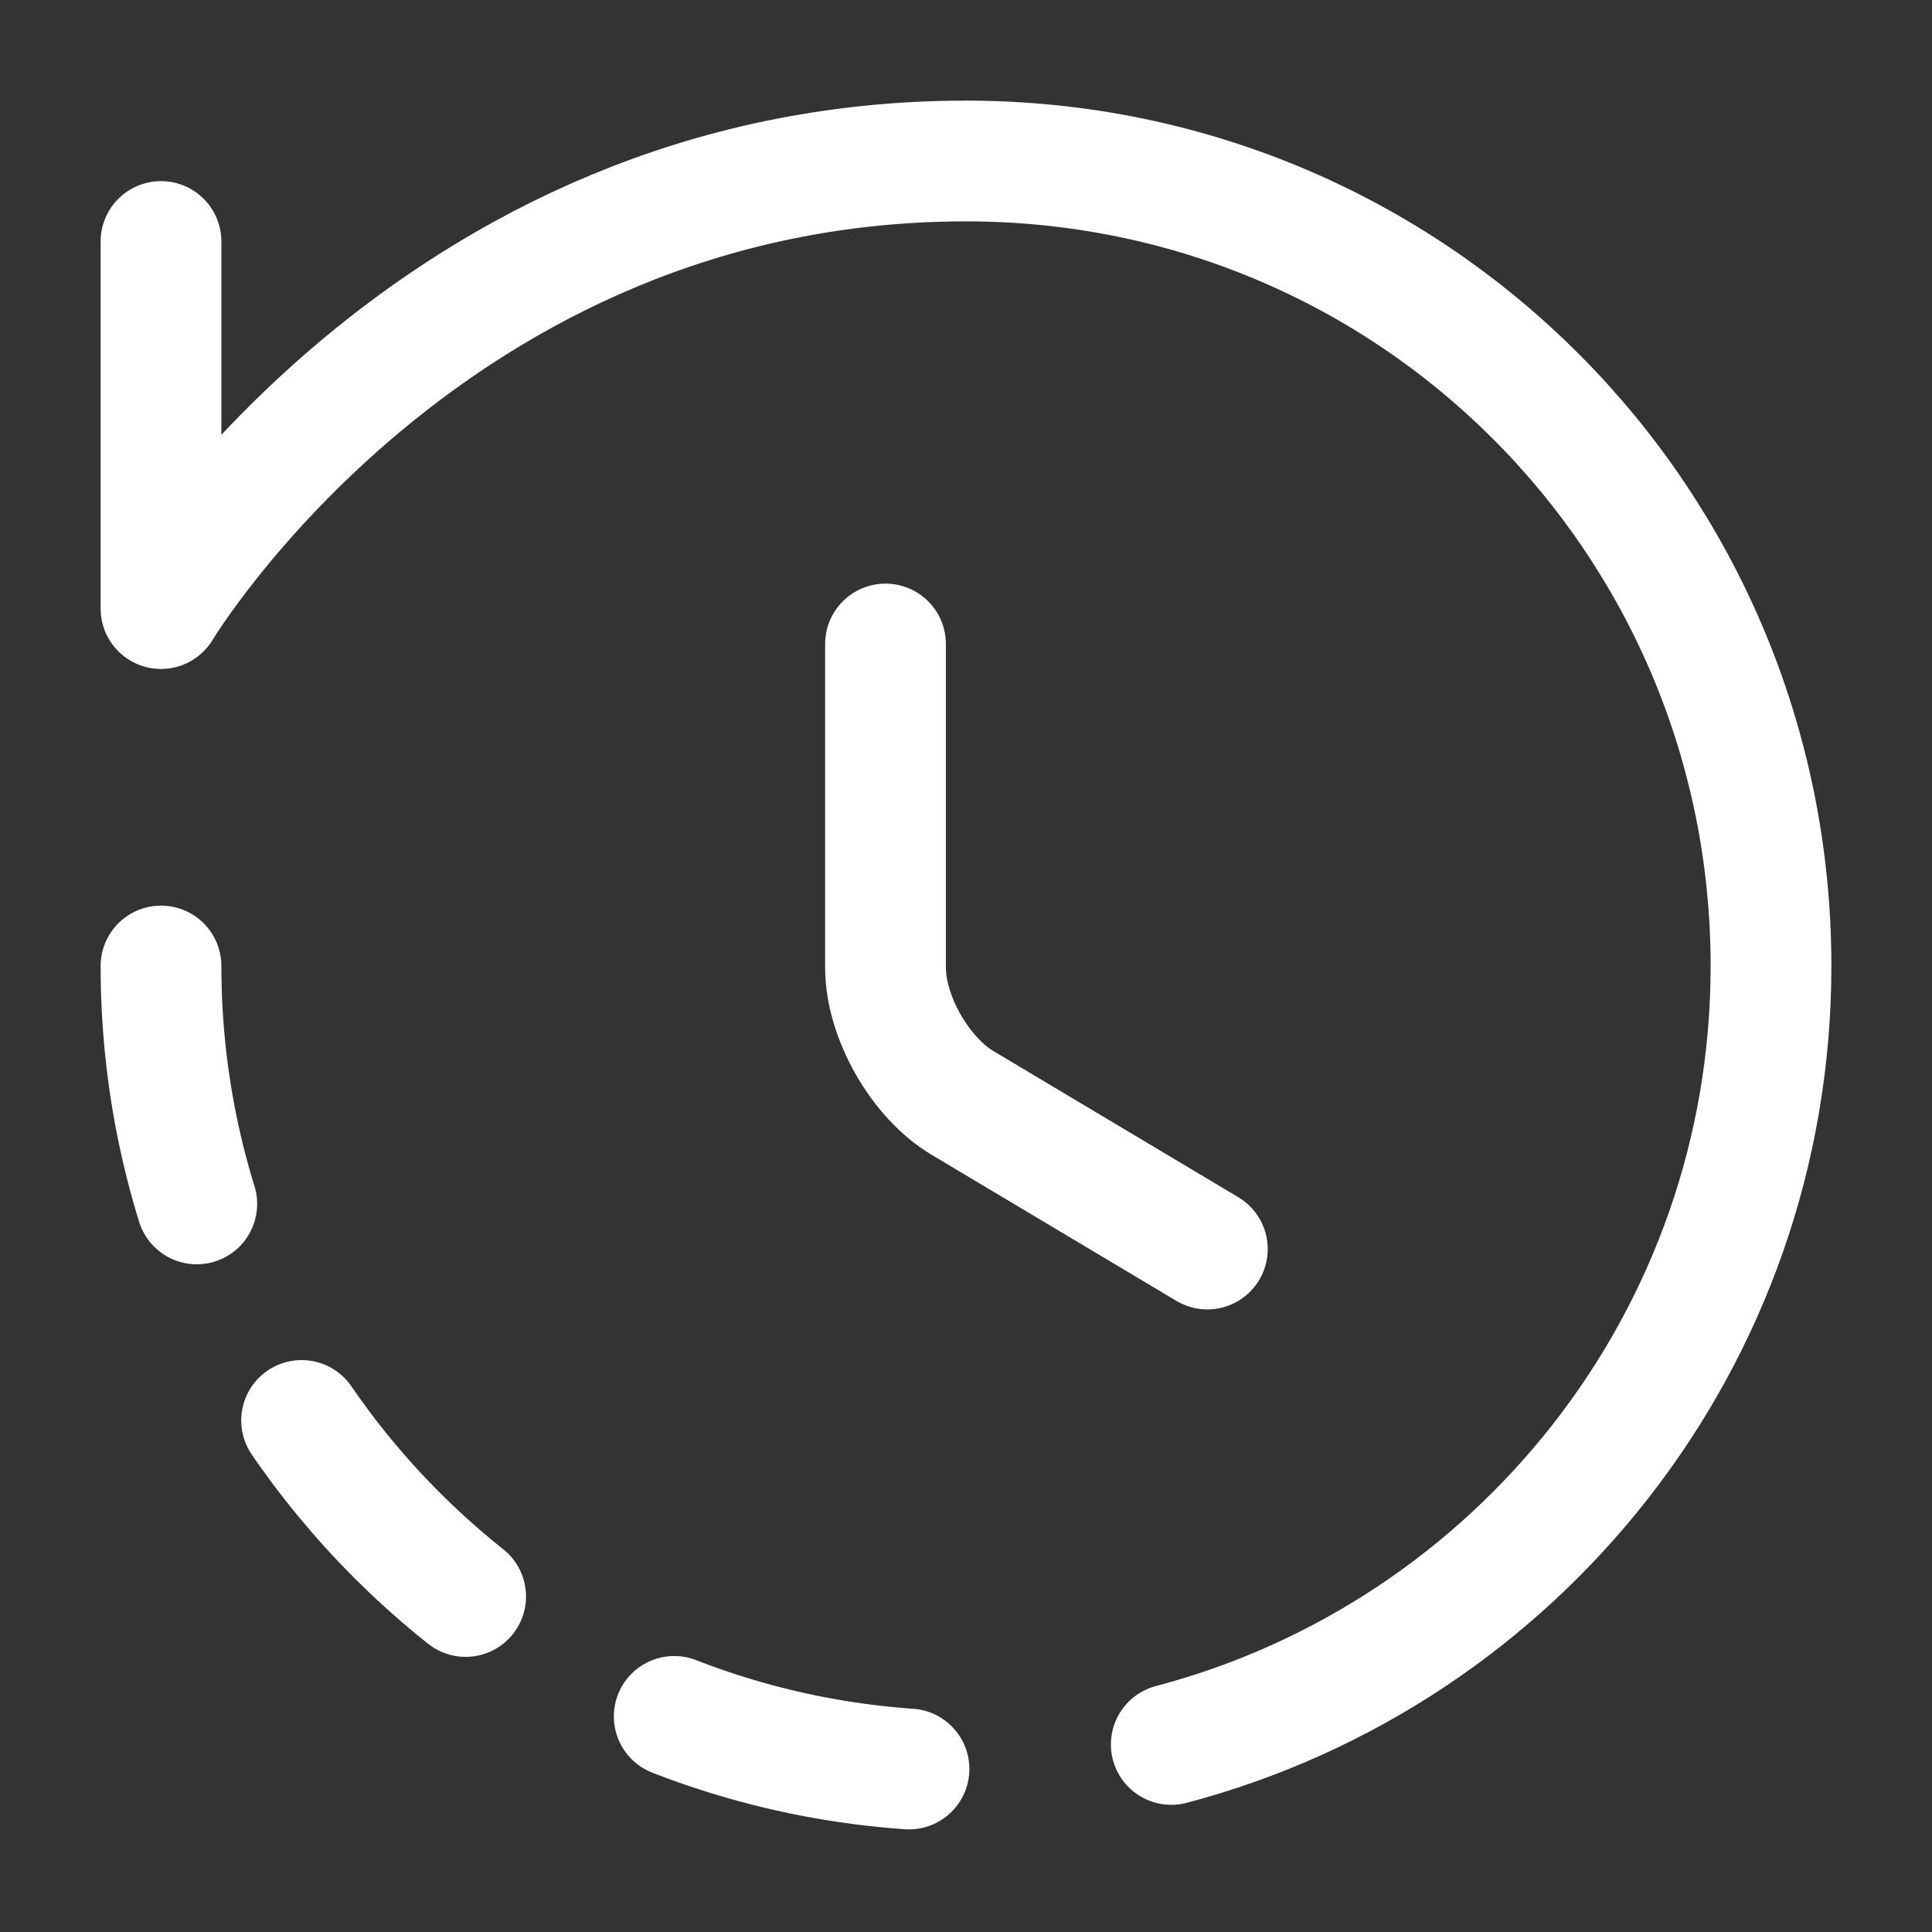 <svg width="24" height="24" viewBox="0 0 24 24" fill="none" xmlns="http://www.w3.org/2000/svg">
<rect x="0" y="0" width="24" height="24" fill="#333333" stroke="none"/>
<path d="M14.55 21.67C18.84 20.54 22 16.64 22 12C22 6.48 17.56 2 12 2C5.33 2 2 7.56 2 7.56V3" stroke="white" stroke-width="1.5" stroke-linecap="round" stroke-linejoin="round"/>
<path d="M14.998 15.516L11.96 13.703C11.431 13.389 11 12.635 11 12.018V8" stroke="white" stroke-width="1.5" stroke-linecap="round" stroke-linejoin="round"/>
<path d="M2 12C2 17.52 6.48 22 12 22" stroke="white" stroke-width="1.5" stroke-linecap="round" stroke-linejoin="round" stroke-dasharray="3 3"/>
</svg>
